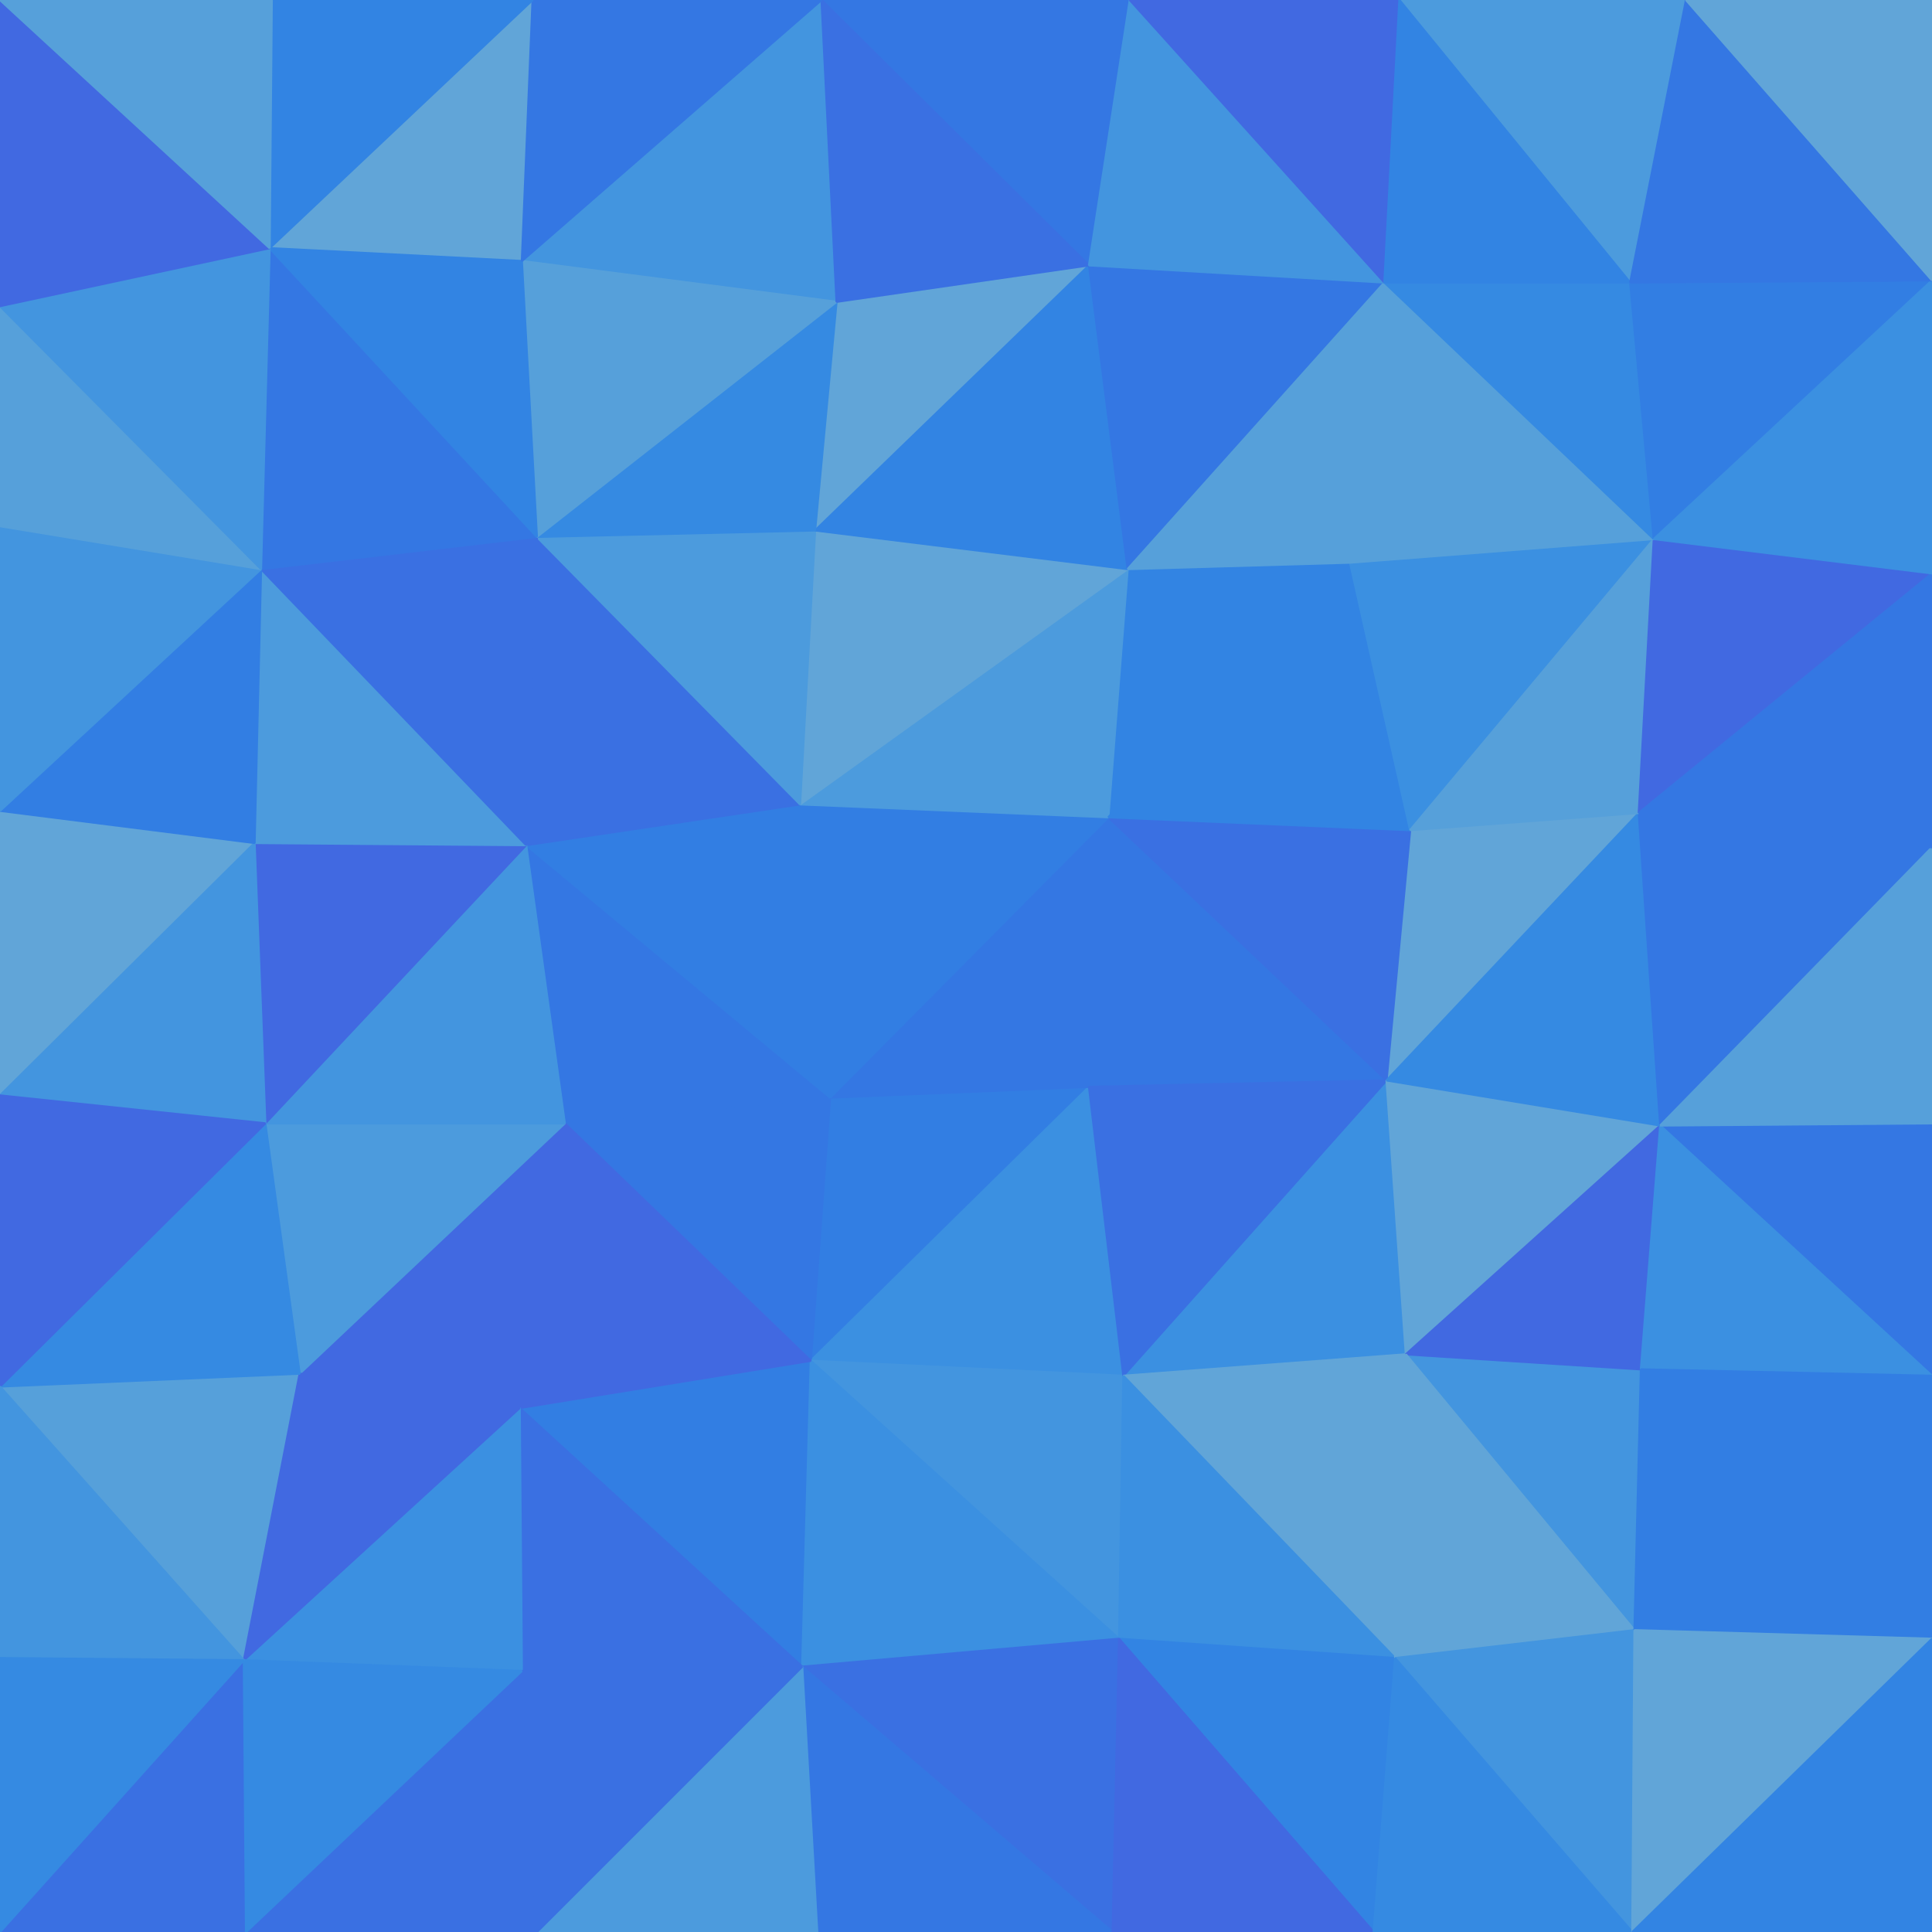 <svg id="visual" viewBox="0 0 900 900" width="900" height="900" xmlns="http://www.w3.org/2000/svg" xmlns:xlink="http://www.w3.org/1999/xlink" version="1.1"><g stroke-width="1" stroke-linejoin="bevel"><path d="M507.3 506.3L386.7 511.3L377.7 633.9Z" fill="#327ee3" stroke="#327ee3"></path><path d="M377.7 633.9L523.3 640.9L507.3 506.3Z" fill="#3b90e1" stroke="#3b90e1"></path><path d="M386.7 511.3L263.1 523.3L377.7 633.9Z" fill="#3477e3" stroke="#3477e3"></path><path d="M377.7 633.9L521.3 763.4L523.3 640.9Z" fill="#4395df" stroke="#4395df"></path><path d="M645.9 503.3L516.3 380.7L507.3 506.3Z" fill="#3477e3" stroke="#3477e3"></path><path d="M507.3 506.3L516.3 380.7L386.7 511.3Z" fill="#3477e3" stroke="#3477e3"></path><path d="M386.7 511.3L245.1 393.7L263.1 523.3Z" fill="#3477e3" stroke="#3477e3"></path><path d="M654.9 630.9L645.9 503.3L523.3 640.9Z" fill="#3b90e1" stroke="#3b90e1"></path><path d="M523.3 640.9L645.9 503.3L507.3 506.3Z" fill="#3a70e2" stroke="#3a70e2"></path><path d="M649.9 772.4L654.9 630.9L523.3 640.9Z" fill="#61a5d8" stroke="#61a5d8"></path><path d="M242.1 655.9L373.7 776.4L377.7 633.9Z" fill="#327ee3" stroke="#327ee3"></path><path d="M377.7 633.9L373.7 776.4L521.3 763.4Z" fill="#3b90e1" stroke="#3b90e1"></path><path d="M516.3 380.7L372.7 374.7L386.7 511.3Z" fill="#327ee3" stroke="#327ee3"></path><path d="M263.1 523.3L242.1 655.9L377.7 633.9Z" fill="#4169e1" stroke="#4169e1"></path><path d="M372.7 374.7L245.1 393.7L386.7 511.3Z" fill="#327ee3" stroke="#327ee3"></path><path d="M263.1 523.3L139.6 639.9L242.1 655.9Z" fill="#4169e1" stroke="#4169e1"></path><path d="M521.3 763.4L649.9 772.4L523.3 640.9Z" fill="#3b90e1" stroke="#3b90e1"></path><path d="M639.9 900L649.9 772.4L521.3 763.4Z" fill="#3284e3" stroke="#3284e3"></path><path d="M763.4 378.7L656.9 386.7L645.9 503.3Z" fill="#61a5d8" stroke="#61a5d8"></path><path d="M645.9 503.3L656.9 386.7L516.3 380.7Z" fill="#3a70e2" stroke="#3a70e2"></path><path d="M242.1 655.9L243.1 778.4L373.7 776.4Z" fill="#3a70e2" stroke="#3a70e2"></path><path d="M373.7 776.4L518.3 900L521.3 763.4Z" fill="#3a70e2" stroke="#3a70e2"></path><path d="M123.6 523.3L139.6 639.9L263.1 523.3Z" fill="#4c9bdd" stroke="#4c9bdd"></path><path d="M242.1 655.9L113.6 773.4L243.1 778.4Z" fill="#3b90e1" stroke="#3b90e1"></path><path d="M761.4 759.4L764.4 637.9L654.9 630.9Z" fill="#4395df" stroke="#4395df"></path><path d="M654.9 630.9L773.4 524.3L645.9 503.3Z" fill="#61a5d8" stroke="#61a5d8"></path><path d="M628.9 262.1L525.3 265.1L516.3 380.7Z" fill="#3284e3" stroke="#3284e3"></path><path d="M516.3 380.7L525.3 265.1L372.7 374.7Z" fill="#4c9bdd" stroke="#4c9bdd"></path><path d="M372.7 374.7L250.1 250.1L245.1 393.7Z" fill="#3a70e2" stroke="#3a70e2"></path><path d="M764.4 637.9L773.4 524.3L654.9 630.9Z" fill="#4169e1" stroke="#4169e1"></path><path d="M380.7 900L518.3 900L373.7 776.4Z" fill="#3477e3" stroke="#3477e3"></path><path d="M250.1 900L380.7 900L373.7 776.4Z" fill="#4c9bdd" stroke="#4c9bdd"></path><path d="M245.1 393.7L123.6 523.3L263.1 523.3Z" fill="#4395df" stroke="#4395df"></path><path d="M525.3 265.1L379.7 247.1L372.7 374.7Z" fill="#61a5d8" stroke="#61a5d8"></path><path d="M245.1 393.7L118.6 392.7L123.6 523.3Z" fill="#4169e1" stroke="#4169e1"></path><path d="M649.9 772.4L761.4 759.4L654.9 630.9Z" fill="#61a5d8" stroke="#61a5d8"></path><path d="M900 640.9L900 523.3L773.4 524.3Z" fill="#3477e3" stroke="#3477e3"></path><path d="M760.4 900L761.4 759.4L649.9 772.4Z" fill="#4395df" stroke="#4395df"></path><path d="M656.9 386.7L628.9 262.1L516.3 380.7Z" fill="#3284e3" stroke="#3284e3"></path><path d="M507.3 123.6L389.7 140.6L379.7 247.1Z" fill="#61a5d8" stroke="#61a5d8"></path><path d="M770.4 251.1L628.9 262.1L656.9 386.7Z" fill="#3b90e1" stroke="#3b90e1"></path><path d="M773.4 524.3L763.4 378.7L645.9 503.3Z" fill="#358ae2" stroke="#358ae2"></path><path d="M518.3 900L639.9 900L521.3 763.4Z" fill="#4169e1" stroke="#4169e1"></path><path d="M243.1 778.4L250.1 900L373.7 776.4Z" fill="#3a70e2" stroke="#3a70e2"></path><path d="M114.6 900L250.1 900L243.1 778.4Z" fill="#3a70e2" stroke="#3a70e2"></path><path d="M121.6 265.1L118.6 392.7L245.1 393.7Z" fill="#4c9bdd" stroke="#4c9bdd"></path><path d="M379.7 247.1L250.1 250.1L372.7 374.7Z" fill="#4c9bdd" stroke="#4c9bdd"></path><path d="M0 645.9L113.6 773.4L139.6 639.9Z" fill="#56a0da" stroke="#56a0da"></path><path d="M139.6 639.9L113.6 773.4L242.1 655.9Z" fill="#4169e1" stroke="#4169e1"></path><path d="M0 645.9L139.6 639.9L123.6 523.3Z" fill="#358ae2" stroke="#358ae2"></path><path d="M507.3 123.6L379.7 247.1L525.3 265.1Z" fill="#3284e3" stroke="#3284e3"></path><path d="M379.7 247.1L389.7 140.6L250.1 250.1Z" fill="#358ae2" stroke="#358ae2"></path><path d="M639.9 900L760.4 900L649.9 772.4Z" fill="#358ae2" stroke="#358ae2"></path><path d="M900 640.9L773.4 524.3L764.4 637.9Z" fill="#3b90e1" stroke="#3b90e1"></path><path d="M250.1 250.1L121.6 265.1L245.1 393.7Z" fill="#3a70e2" stroke="#3a70e2"></path><path d="M125.6 115.6L121.6 265.1L250.1 250.1Z" fill="#3477e3" stroke="#3477e3"></path><path d="M900 640.9L764.4 637.9L761.4 759.4Z" fill="#327ee3" stroke="#327ee3"></path><path d="M773.4 524.3L900 394.7L763.4 378.7Z" fill="#3477e3" stroke="#3477e3"></path><path d="M900 763.4L900 640.9L761.4 759.4Z" fill="#327ee3" stroke="#327ee3"></path><path d="M0 377.7L0 510.3L118.6 392.7Z" fill="#61a5d8" stroke="#61a5d8"></path><path d="M118.6 392.7L0 510.3L123.6 523.3Z" fill="#4395df" stroke="#4395df"></path><path d="M0 510.3L0 645.9L123.6 523.3Z" fill="#4169e1" stroke="#4169e1"></path><path d="M763.4 378.7L770.4 251.1L656.9 386.7Z" fill="#56a0da" stroke="#56a0da"></path><path d="M644.9 131.6L507.3 123.6L525.3 265.1Z" fill="#3477e3" stroke="#3477e3"></path><path d="M900 267.1L770.4 251.1L763.4 378.7Z" fill="#4169e1" stroke="#4169e1"></path><path d="M644.9 131.6L525.3 265.1L628.9 262.1Z" fill="#56a0da" stroke="#56a0da"></path><path d="M0 900L114.6 900L113.6 773.4Z" fill="#3a70e2" stroke="#3a70e2"></path><path d="M113.6 773.4L114.6 900L243.1 778.4Z" fill="#358ae2" stroke="#358ae2"></path><path d="M900 523.3L900 394.7L773.4 524.3Z" fill="#56a0da" stroke="#56a0da"></path><path d="M770.4 251.1L644.9 131.6L628.9 262.1Z" fill="#56a0da" stroke="#56a0da"></path><path d="M760.4 900L900 763.4L761.4 759.4Z" fill="#61a5d8" stroke="#61a5d8"></path><path d="M0 645.9L0 772.4L113.6 773.4Z" fill="#4395df" stroke="#4395df"></path><path d="M121.6 265.1L0 377.7L118.6 392.7Z" fill="#327ee3" stroke="#327ee3"></path><path d="M382.7 0L243.1 121.6L389.7 140.6Z" fill="#4395df" stroke="#4395df"></path><path d="M389.7 140.6L243.1 121.6L250.1 250.1Z" fill="#56a0da" stroke="#56a0da"></path><path d="M121.6 265.1L0 245.1L0 377.7Z" fill="#4395df" stroke="#4395df"></path><path d="M526.3 0L382.7 0L507.3 123.6Z" fill="#3477e3" stroke="#3477e3"></path><path d="M770.4 251.1L759.4 131.6L644.9 131.6Z" fill="#358ae2" stroke="#358ae2"></path><path d="M900 130.6L759.4 131.6L770.4 251.1Z" fill="#327ee3" stroke="#327ee3"></path><path d="M900 394.7L900 267.1L763.4 378.7Z" fill="#3477e3" stroke="#3477e3"></path><path d="M0 772.4L0 900L113.6 773.4Z" fill="#358ae2" stroke="#358ae2"></path><path d="M760.4 900L900 900L900 763.4Z" fill="#3284e3" stroke="#3284e3"></path><path d="M0 142.6L0 245.1L121.6 265.1Z" fill="#56a0da" stroke="#56a0da"></path><path d="M248.1 0L125.6 115.6L243.1 121.6Z" fill="#61a5d8" stroke="#61a5d8"></path><path d="M243.1 121.6L125.6 115.6L250.1 250.1Z" fill="#3284e3" stroke="#3284e3"></path><path d="M507.3 123.6L382.7 0L389.7 140.6Z" fill="#3a70e2" stroke="#3a70e2"></path><path d="M526.3 0L507.3 123.6L644.9 131.6Z" fill="#4395df" stroke="#4395df"></path><path d="M651.9 0L526.3 0L644.9 131.6Z" fill="#4169e1" stroke="#4169e1"></path><path d="M382.7 0L248.1 0L243.1 121.6Z" fill="#3477e3" stroke="#3477e3"></path><path d="M785.4 0L651.9 0L759.4 131.6Z" fill="#4c9bdd" stroke="#4c9bdd"></path><path d="M759.4 131.6L651.9 0L644.9 131.6Z" fill="#3284e3" stroke="#3284e3"></path><path d="M125.6 115.6L0 142.6L121.6 265.1Z" fill="#4395df" stroke="#4395df"></path><path d="M0 0L0 142.6L125.6 115.6Z" fill="#4169e1" stroke="#4169e1"></path><path d="M900 267.1L900 130.6L770.4 251.1Z" fill="#3b90e1" stroke="#3b90e1"></path><path d="M248.1 0L126.6 0L125.6 115.6Z" fill="#3284e3" stroke="#3284e3"></path><path d="M900 130.6L785.4 0L759.4 131.6Z" fill="#3477e3" stroke="#3477e3"></path><path d="M126.6 0L0 0L125.6 115.6Z" fill="#56a0da" stroke="#56a0da"></path><path d="M900 130.6L900 0L785.4 0Z" fill="#61a5d8" stroke="#61a5d8"></path></g></svg>